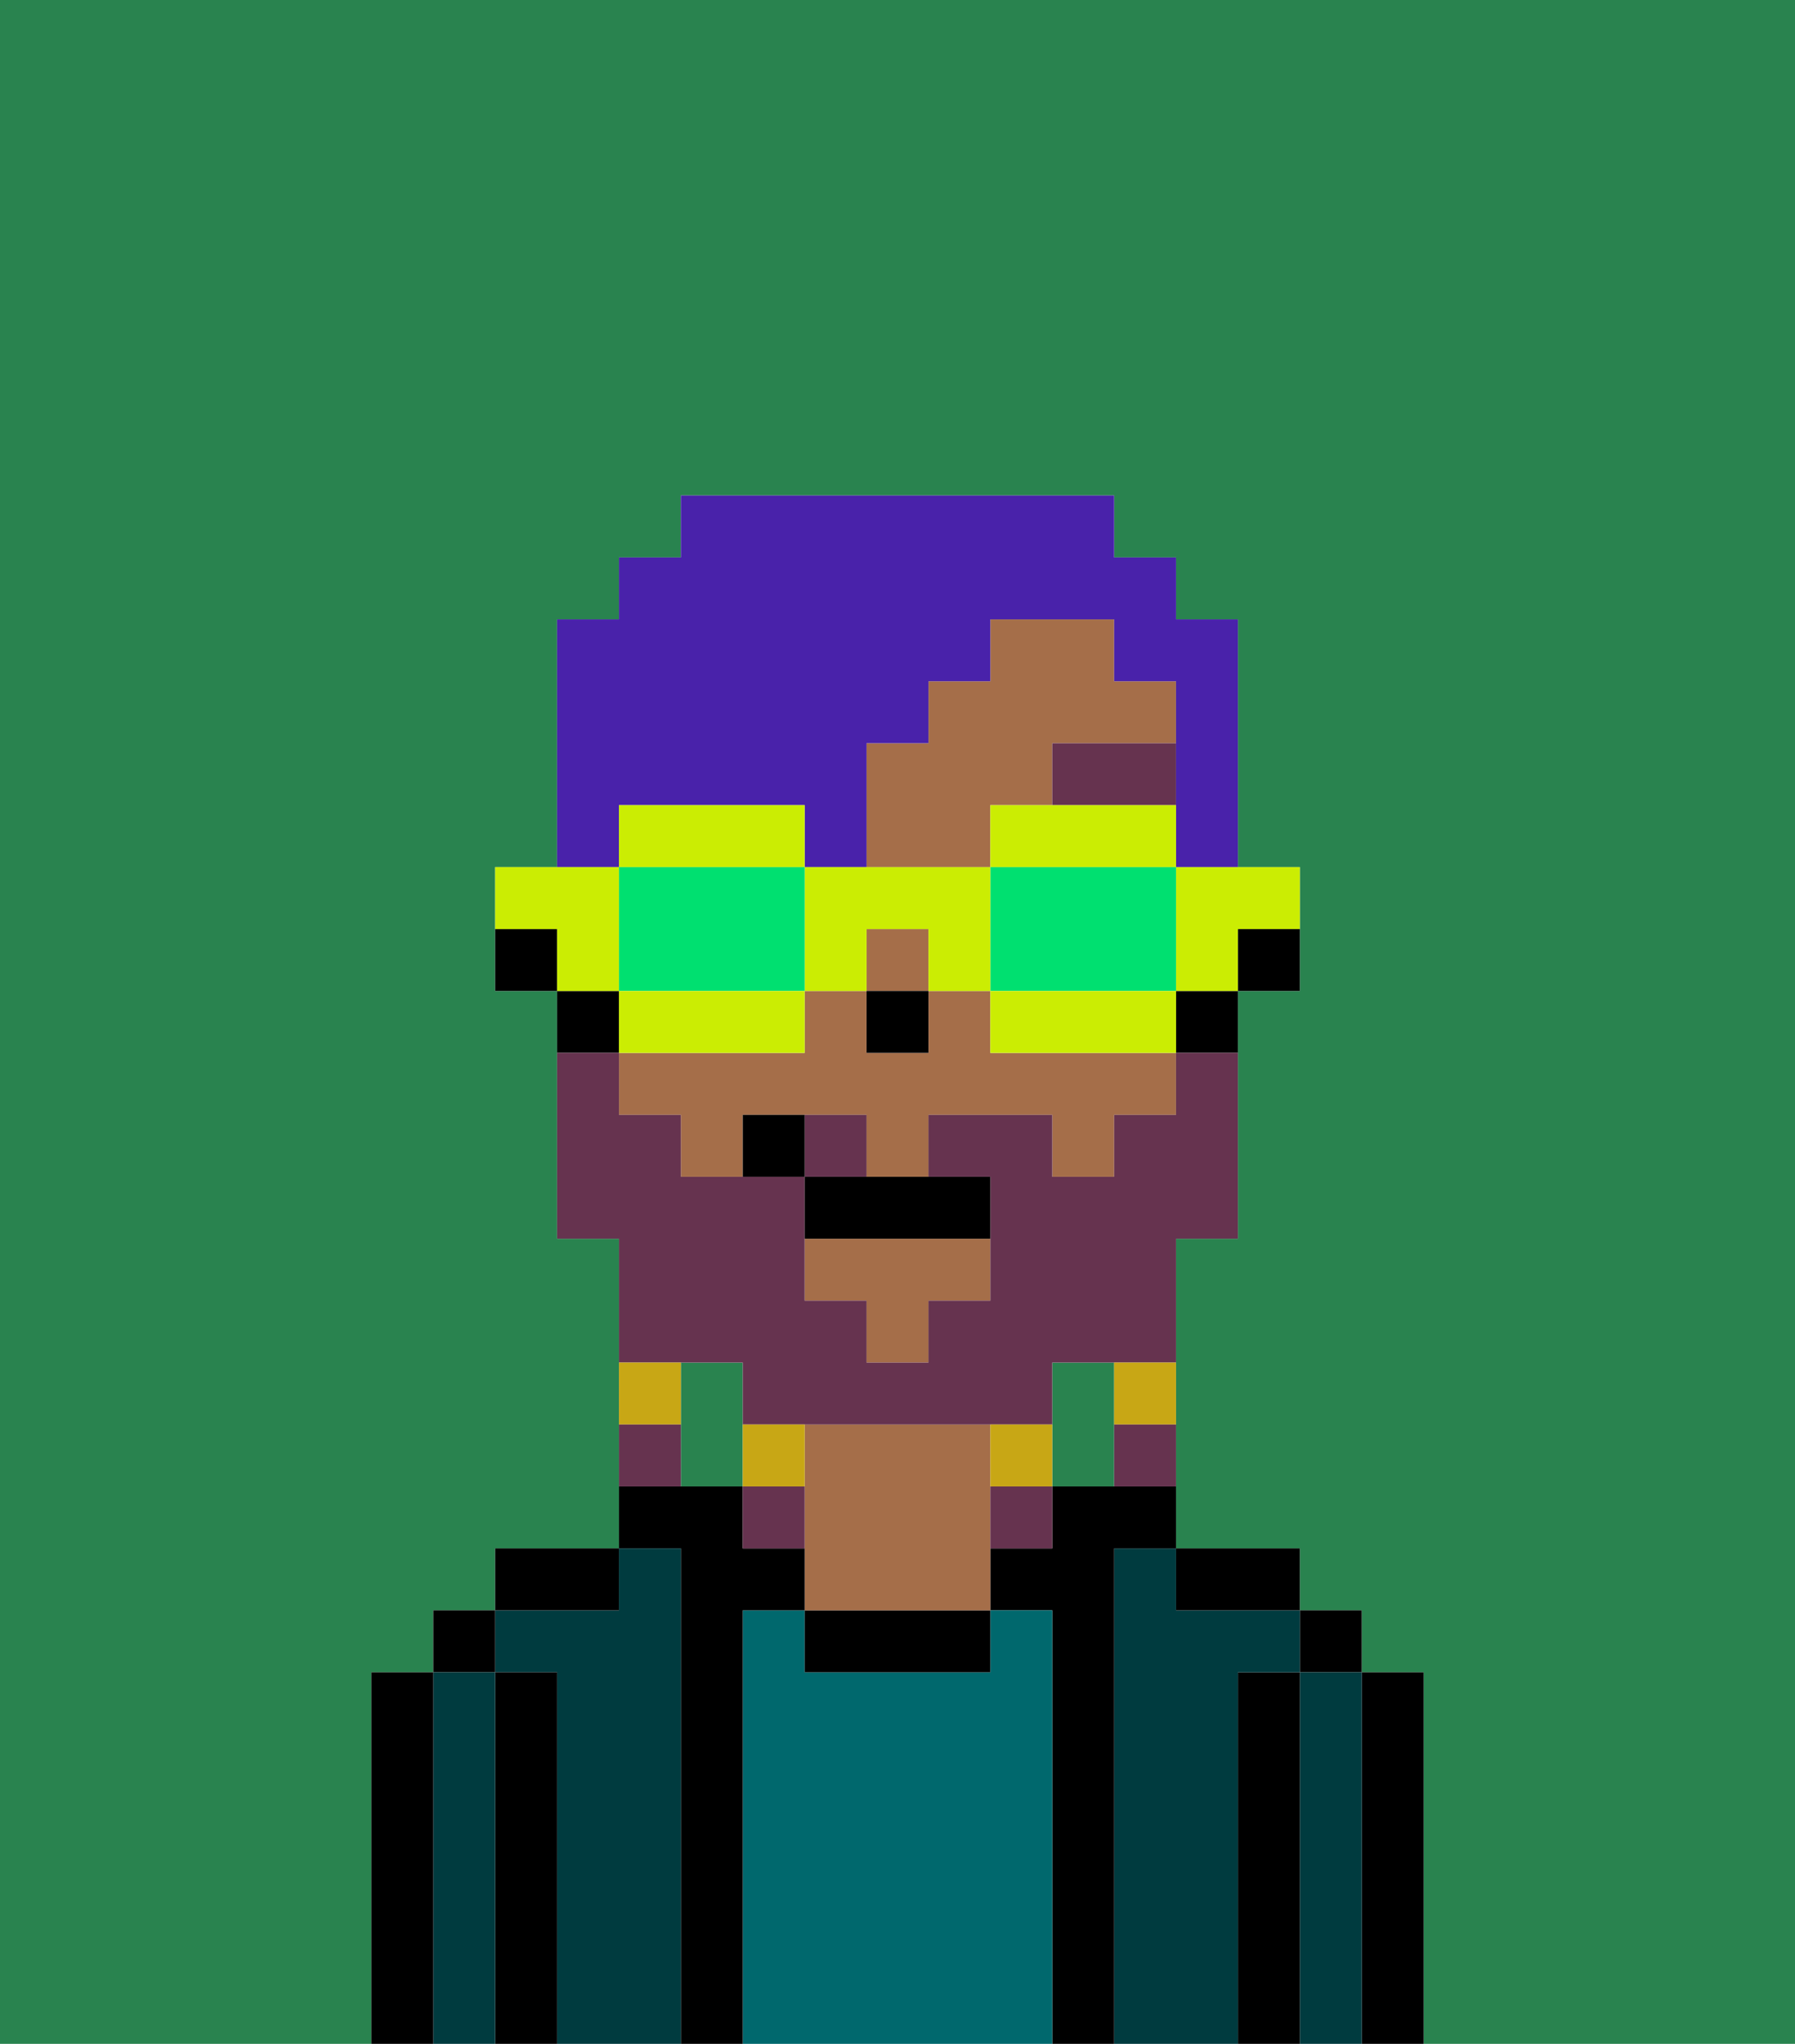 <svg xmlns="http://www.w3.org/2000/svg" viewBox="0 0 29 33"><defs><style>polygon,rect,path{shape-rendering:crispedges;}.ma2-1{fill:#29834f;}.ma2-2{fill:#000000;}.ma2-3{fill:#003b3f;}.ma2-4{fill:#00686d;}.ma2-5{fill:#a56e49;}.ma2-6{fill:#66334f;}.ma2-7{fill:#66334f;}.ma2-8{fill:#c8a715;}.ma2-9{fill:#4922aa;}.ma2-10{fill:#cbed03;}.ma2-11{fill:#00e070;}</style></defs><path class="ma2-1" d="M6,32V27H7V26H8V25h2V20H9V16H8V14H9V10h1V9h1V8h7V9h1v1h1v4h1v2H20v4H19v5h2v1h1v1h1v6h6V0H0V33H6Z"/><path class="ma2-1" d="M18,22H17v2h1V22Z"/><path class="ma2-1" d="M12,22H11v2h1V22Z"/><path class="ma2-2" d="M23,27H22v6h1V27Z"/><rect class="ma2-2" x="21" y="26" width="1" height="1"/><path class="ma2-3" d="M22,27H21v6h1V27Z"/><path class="ma2-2" d="M21,27H20v6h1V27Z"/><path class="ma2-3" d="M20,27h1V26H19V25H18v8h2V27Z"/><path class="ma2-2" d="M20,26h1V25H19v1Z"/><path class="ma2-2" d="M18,25h1V24H17v1H16v1h1v7h1V25Z"/><path class="ma2-4" d="M17,26H16v1H13V26H12v7h5V26Z"/><path class="ma2-2" d="M13,26v1h3V26H13Z"/><path class="ma2-5" d="M16,23H13v3h3V23Z"/><path class="ma2-2" d="M12,26h1V25H12V24H10v1h1v8h1V26Z"/><path class="ma2-3" d="M11,25H10v1H8v1H9v6h2V25Z"/><path class="ma2-2" d="M10,25H8v1h2Z"/><path class="ma2-2" d="M9,27H8v6H9V27Z"/><rect class="ma2-2" x="7" y="26" width="1" height="1"/><path class="ma2-3" d="M8,27H7v6H8V27Z"/><path class="ma2-2" d="M7,27H6v6H7V27Z"/><path class="ma2-2" d="M20,16h1V15H20Z"/><path class="ma2-5" d="M16,13h1V12h2V11H18V10H16v1H15v1H14v2h2Z"/><rect class="ma2-5" x="14" y="15" width="1" height="1"/><path class="ma2-5" d="M16,17V16H15v1H14V16H13v1H10v1h1v1h1V18h2v1h1V18h2v1h1V18h1V17H16Z"/><polygon class="ma2-5" points="13 21 14 21 14 22 15 22 15 21 16 21 16 20 13 20 13 21"/><path class="ma2-2" d="M19,17h1V16H19Z"/><path class="ma2-2" d="M10,16H9v1h1Z"/><path class="ma2-2" d="M8,15v1H9V15Z"/><rect class="ma2-2" x="14" y="16" width="1" height="1"/><path class="ma2-6" d="M17,13h2V12H17Z"/><path class="ma2-7" d="M12,22v1h5V22h2V20h1V17H19v1H18v1H17V18H15v1h1v2H15v1H14V21H13V19H11V18H10V17H9v3h1v2h2Z"/><path class="ma2-7" d="M14,18H13v1h1Z"/><path class="ma2-8" d="M18,23h1V22H18Z"/><path class="ma2-7" d="M18,24h1V23H18Z"/><path class="ma2-8" d="M16,23v1h1V23Z"/><path class="ma2-7" d="M16,25h1V24H16Z"/><path class="ma2-8" d="M13,23H12v1h1Z"/><path class="ma2-7" d="M12,24v1h1V24Z"/><path class="ma2-8" d="M11,22H10v1h1Z"/><path class="ma2-7" d="M11,23H10v1h1Z"/><path class="ma2-2" d="M13,19v1h3V19H13Z"/><path class="ma2-2" d="M12,18v1h1V18Z"/><path class="ma2-9" d="M10,13h3v1h1V12h1V11h1V10h2v1h1v3h1V10H19V9H18V8H11V9H10v1H9v4h1Z"/><path class="ma2-10" d="M19,15v1h1V15h1V14H19Z"/><path class="ma2-10" d="M16,13v1h3V13H16Z"/><path class="ma2-11" d="M16,14v2h3V14H16Z"/><path class="ma2-10" d="M18,16H16v1h3V16Z"/><path class="ma2-10" d="M14,16V15h1v1h1V14H13v2Z"/><path class="ma2-10" d="M13,14V13H10v1h3Z"/><path class="ma2-11" d="M13,16V14H10v2h3Z"/><path class="ma2-10" d="M13,17V16H10v1h3Z"/><path class="ma2-10" d="M10,15V14H8v1H9v1h1Z"/></svg>